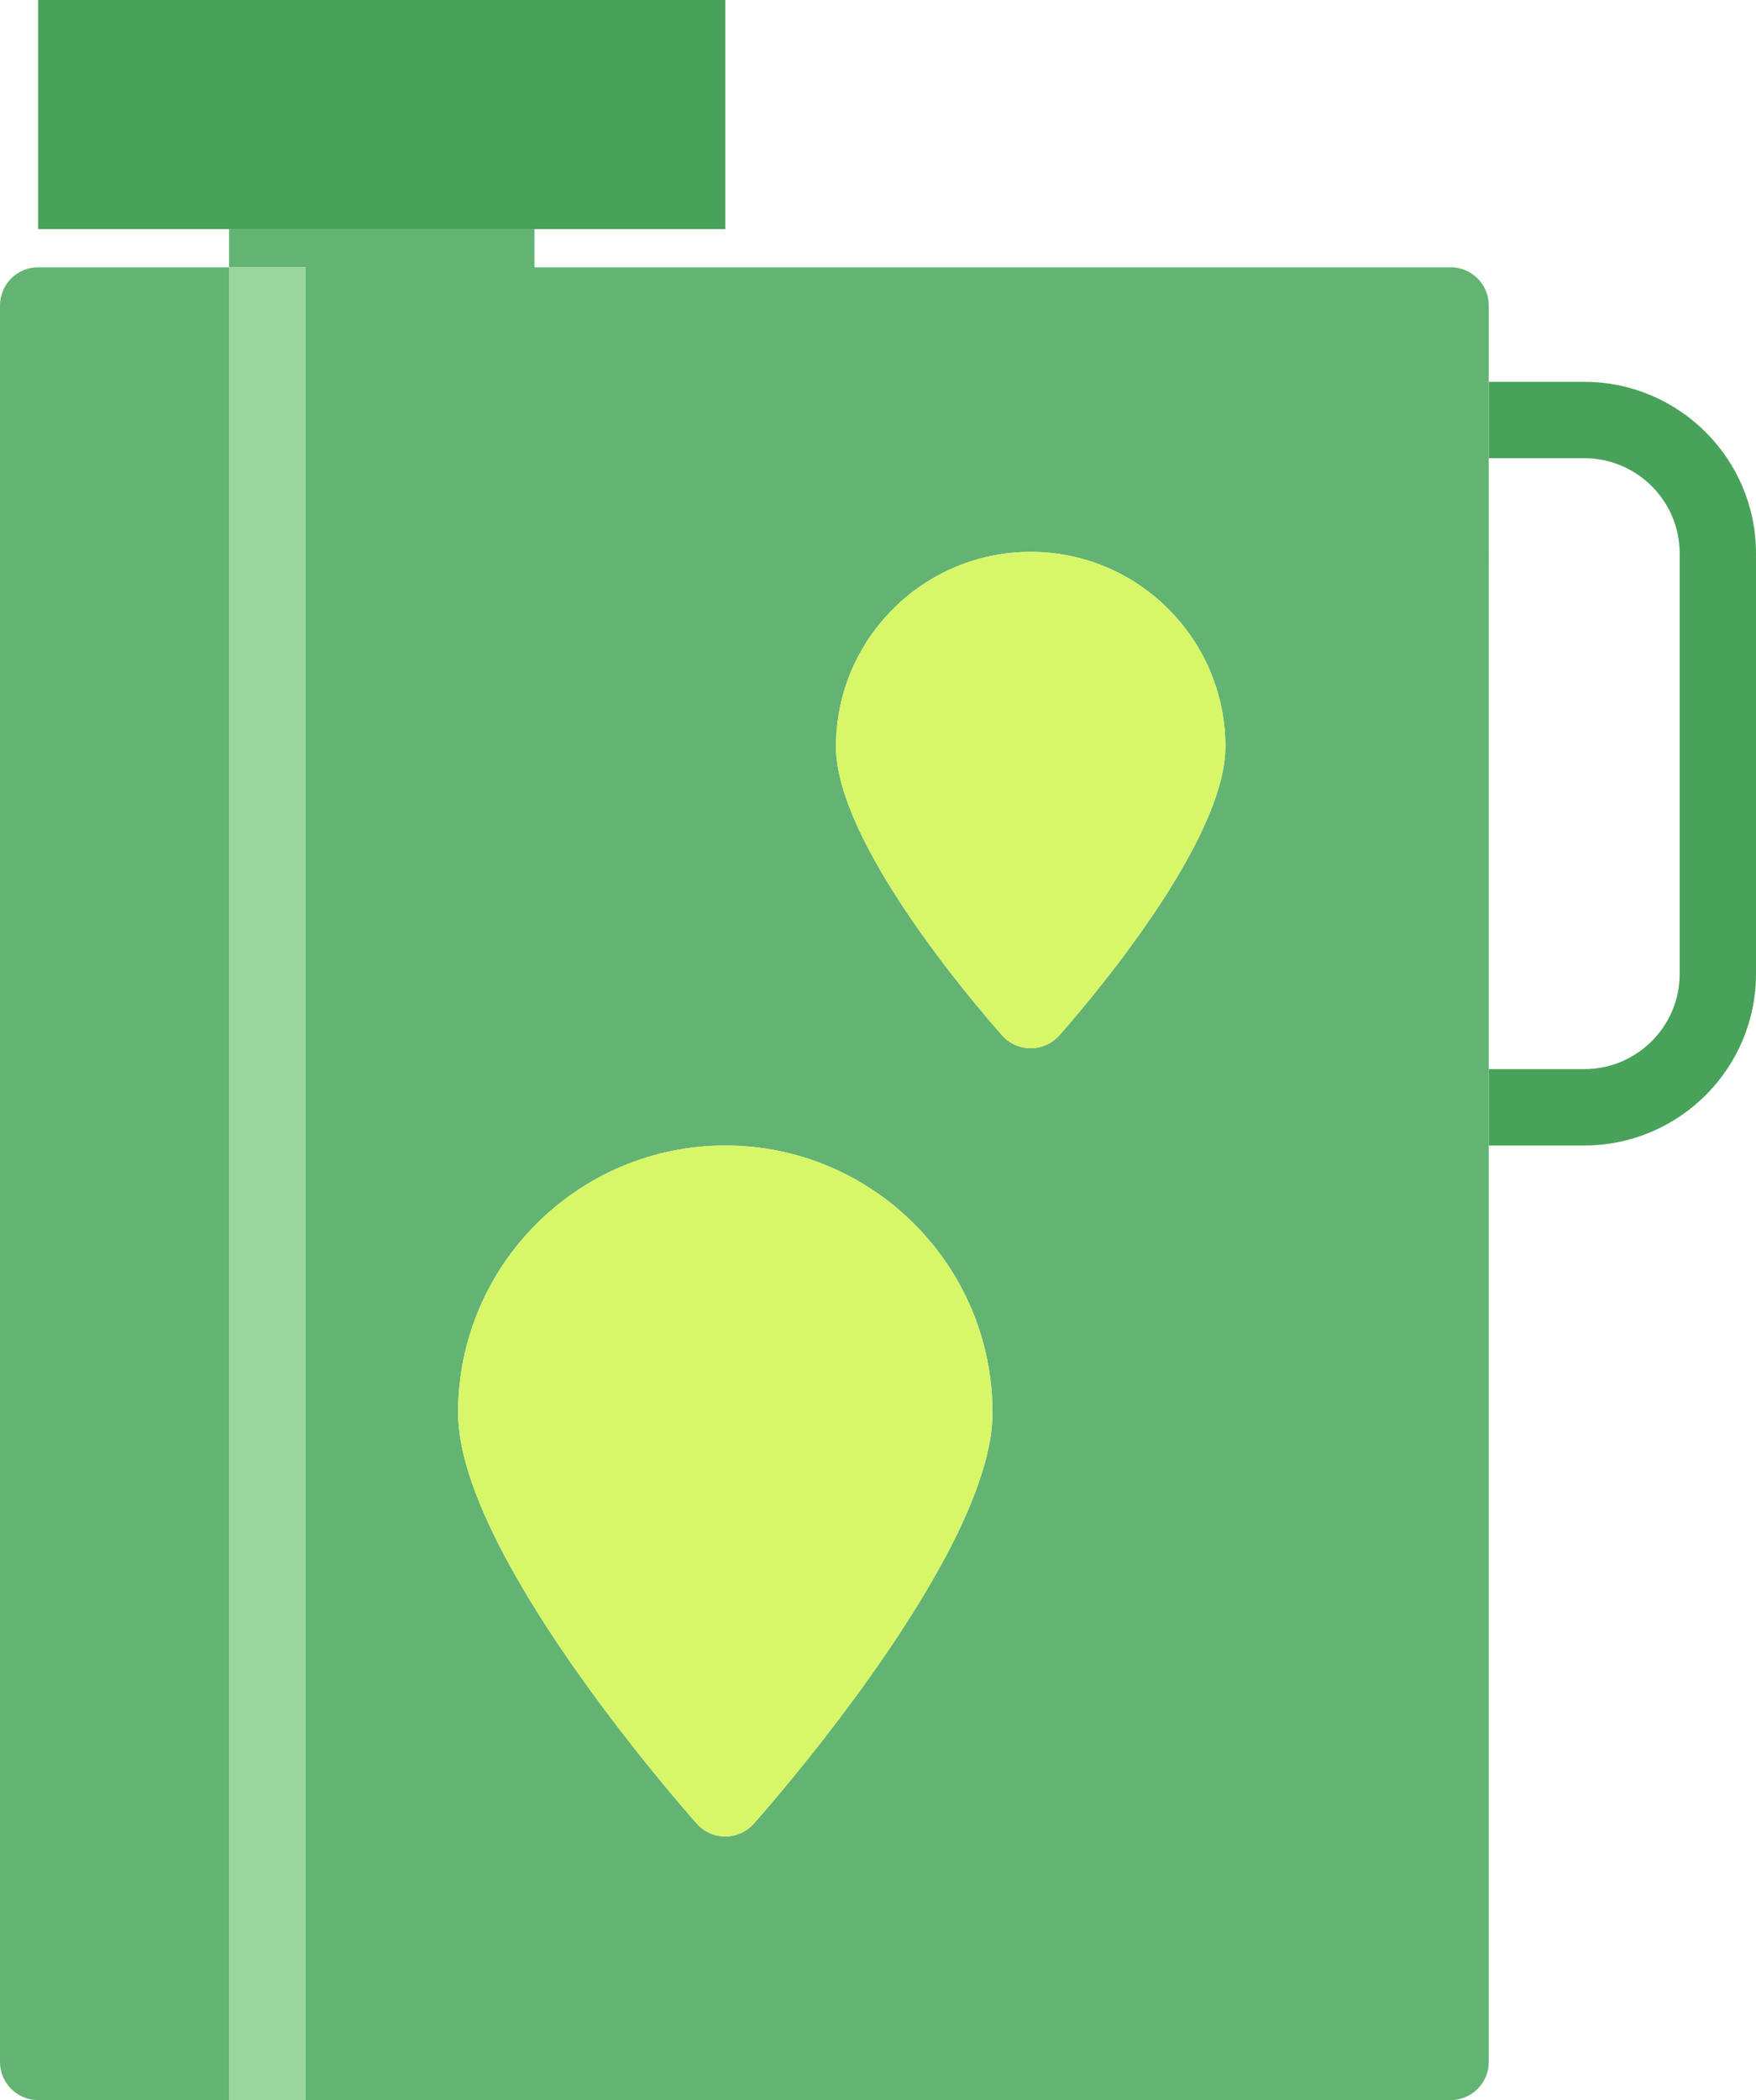 <?xml version="1.0" encoding="utf-8"?>
<!-- Generator: Adobe Illustrator 19.2.0, SVG Export Plug-In . SVG Version: 6.00 Build 0)  -->
<svg version="1.1" id="oilcan" xmlns="http://www.w3.org/2000/svg" xmlns:xlink="http://www.w3.org/1999/xlink" x="0px" y="0px"
	 viewBox="0 0 184 220" enable-background="new 0 0 184 220" xml:space="preserve">
<g>
	<path fill="none" d="M166,112c5.516,0,10-4.471,10-9.967V57.967C176,52.471,171.516,48,166,48h-10v64H166z"/>
	<path fill="#49A25A" d="M166,40h-10v8h10c5.516,0,10,4.471,10,9.967v44.066c0,5.496-4.484,9.967-10,9.967h-10v8h10
		c9.925,0,18-8.06,18-17.967V57.967C184,48.06,175.925,40,166,40z"/>
	<path fill="#63B473" d="M24,28H4c-2.211,0-4,1.791-4,4v184c0,2.209,1.789,4,4,4h20V36V28z"/>
	<path fill="#63B473" d="M156,48v-8v-8c0-2.209-1.789-4-4-4H56v-4H24v4h8v192h120c2.211,0,4-1.791,4-4v-96v-8V48z
		 M78.996,191.031c-0.758,0.858-1.852,1.35-2.996,1.35c-1.145,0-2.239-0.492-2.996-1.35
		C70.445,188.139,48,162.356,48,148c0-15.44,12.562-28,28-28c15.438,0,28,12.56,28,28
		C104,162.356,81.555,188.139,78.996,191.031z M110.996,108.461c-0.758,0.858-1.852,1.35-2.996,1.35
		c-1.145,0-2.239-0.492-2.996-1.35c-2.906-3.285-17.407-20.184-17.407-30.248c0-11.25,9.152-20.402,20.402-20.402
		c11.25,0,20.402,9.152,20.402,20.402C128.402,88.277,113.902,105.176,110.996,108.461z"/>
	<polygon fill="#49A25A" points="76,24 76,0 4,0 4,24 24,24 56,24 	"/>
	<polygon fill="#99D59D" points="32,28 24,28 24,36 24,220 32,220 	"/>
	<path fill="#D8F768" d="M76,120c-15.438,0-28,12.56-28,28c0,14.356,22.445,40.139,25.004,43.031
		c0.757,0.858,1.851,1.35,2.996,1.35c1.144,0,2.238-0.492,2.996-1.35C81.555,188.139,104,162.356,104,148
		C104,132.56,91.438,120,76,120z"/>
	<path fill="#D8F768" d="M108,57.81c-11.25,0-20.402,9.152-20.402,20.402c0,10.064,14.5,26.963,17.407,30.248
		c0.757,0.858,1.851,1.35,2.996,1.35c1.144,0,2.238-0.492,2.996-1.35c2.906-3.285,17.406-20.184,17.406-30.248
		C128.402,66.963,119.25,57.81,108,57.81z"/>
</g>
</svg>
